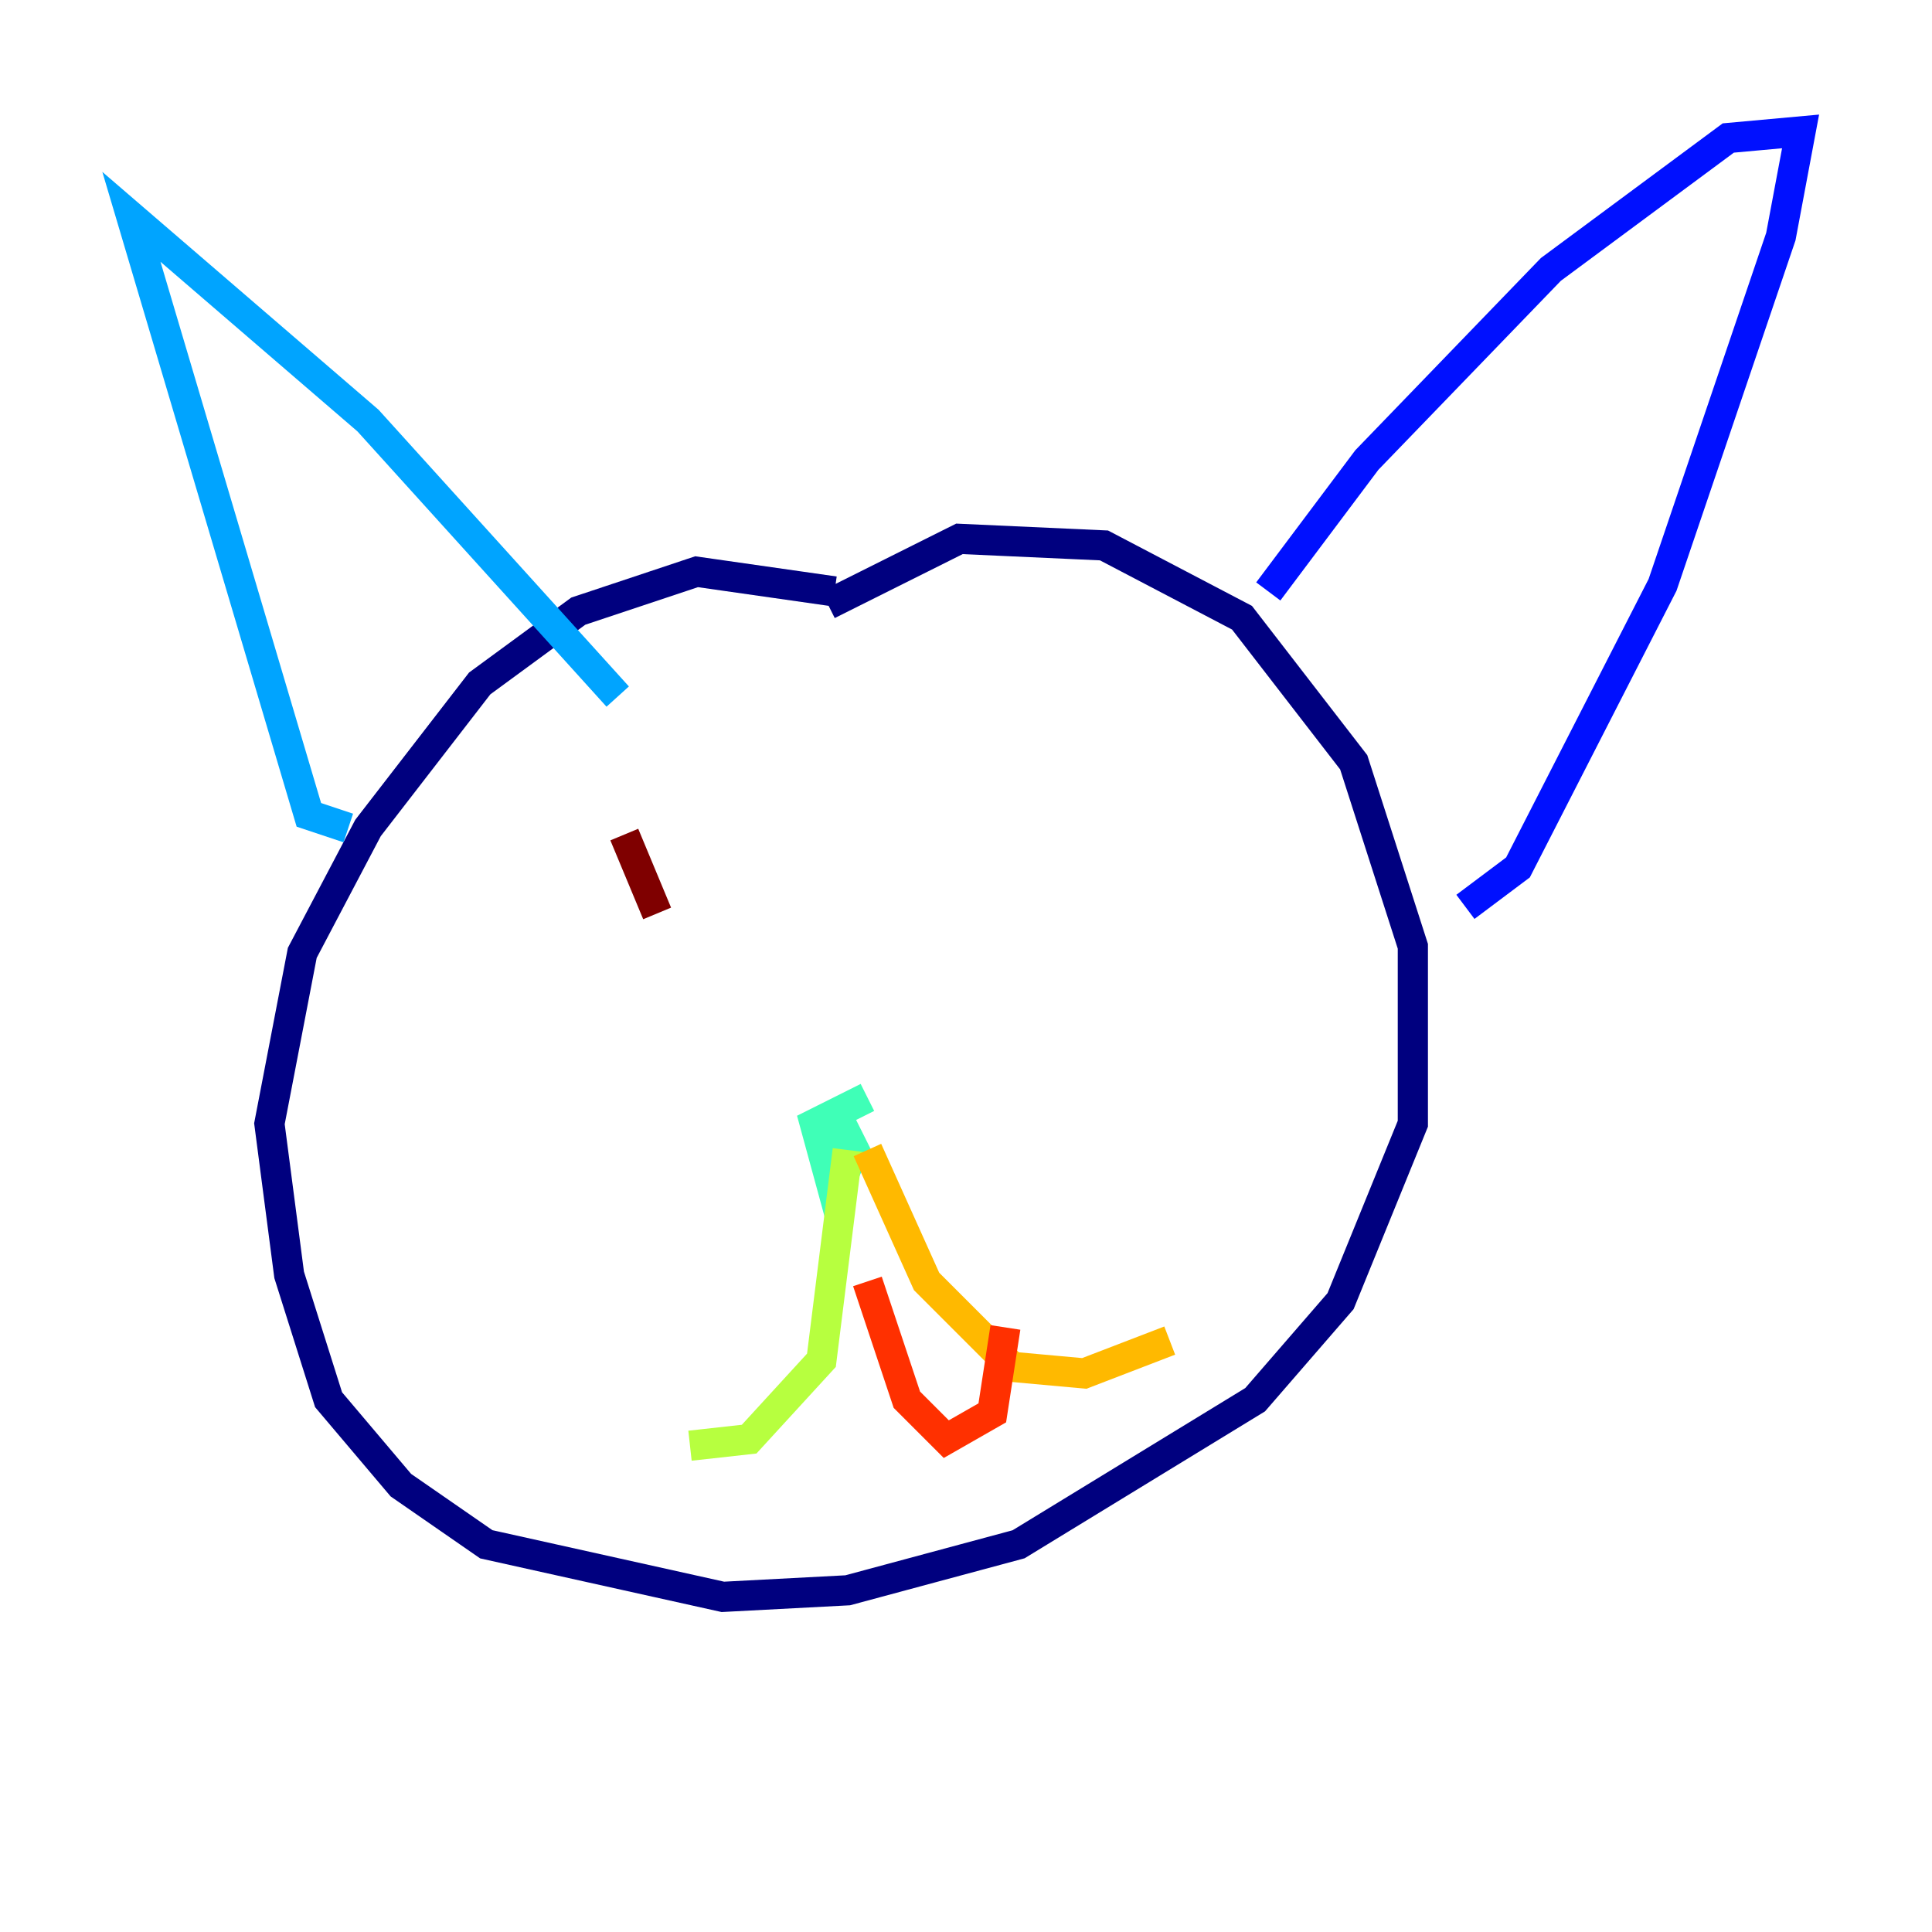 <?xml version="1.0" encoding="utf-8" ?>
<svg baseProfile="tiny" height="128" version="1.2" viewBox="0,0,128,128" width="128" xmlns="http://www.w3.org/2000/svg" xmlns:ev="http://www.w3.org/2001/xml-events" xmlns:xlink="http://www.w3.org/1999/xlink"><defs /><polyline fill="none" points="55.292,39.184 46.15,37.878 38.313,40.49 31.782,45.279 24.381,54.857 20.027,63.129 17.85,74.449 19.157,84.463 21.769,92.735 26.558,98.395 32.218,102.313 47.891,105.796 56.163,105.361 67.483,102.313 83.156,92.735 88.816,86.204 93.605,74.449 93.605,62.694 89.687,50.503 82.286,40.925 73.143,36.136 63.565,35.701 54.857,40.054" stroke="#00007f" stroke-width="2" /><polyline fill="none" points="84.027,39.184 90.558,30.476 102.748,17.85 114.503,9.143 119.293,8.707 117.986,15.674 110.15,38.748 100.571,57.469 97.088,60.082" stroke="#0010ff" stroke-width="2" /><polyline fill="none" points="23.075,54.857 20.463,53.986 8.707,14.367 24.381,27.864 40.925,46.15" stroke="#00a4ff" stroke-width="2" /><polyline fill="none" points="57.469,72.707 53.986,74.449 55.292,79.238 56.599,76.191 55.728,74.449 54.422,74.884 55.292,77.932" stroke="#3fffb7" stroke-width="2" /><polyline fill="none" points="56.163,76.191 54.422,90.122 49.633,95.347 45.714,95.782" stroke="#b7ff3f" stroke-width="2" /><polyline fill="none" points="57.469,76.191 61.388,84.898 67.048,90.558 71.837,90.993 77.497,88.816" stroke="#ffb900" stroke-width="2" /><polyline fill="none" points="57.469,84.898 60.082,92.735 62.694,95.347 65.742,93.605 66.612,87.946" stroke="#ff3000" stroke-width="2" /><polyline fill="none" points="41.361,55.292 43.537,60.517" stroke="#7f0000" stroke-width="2" /></svg>
